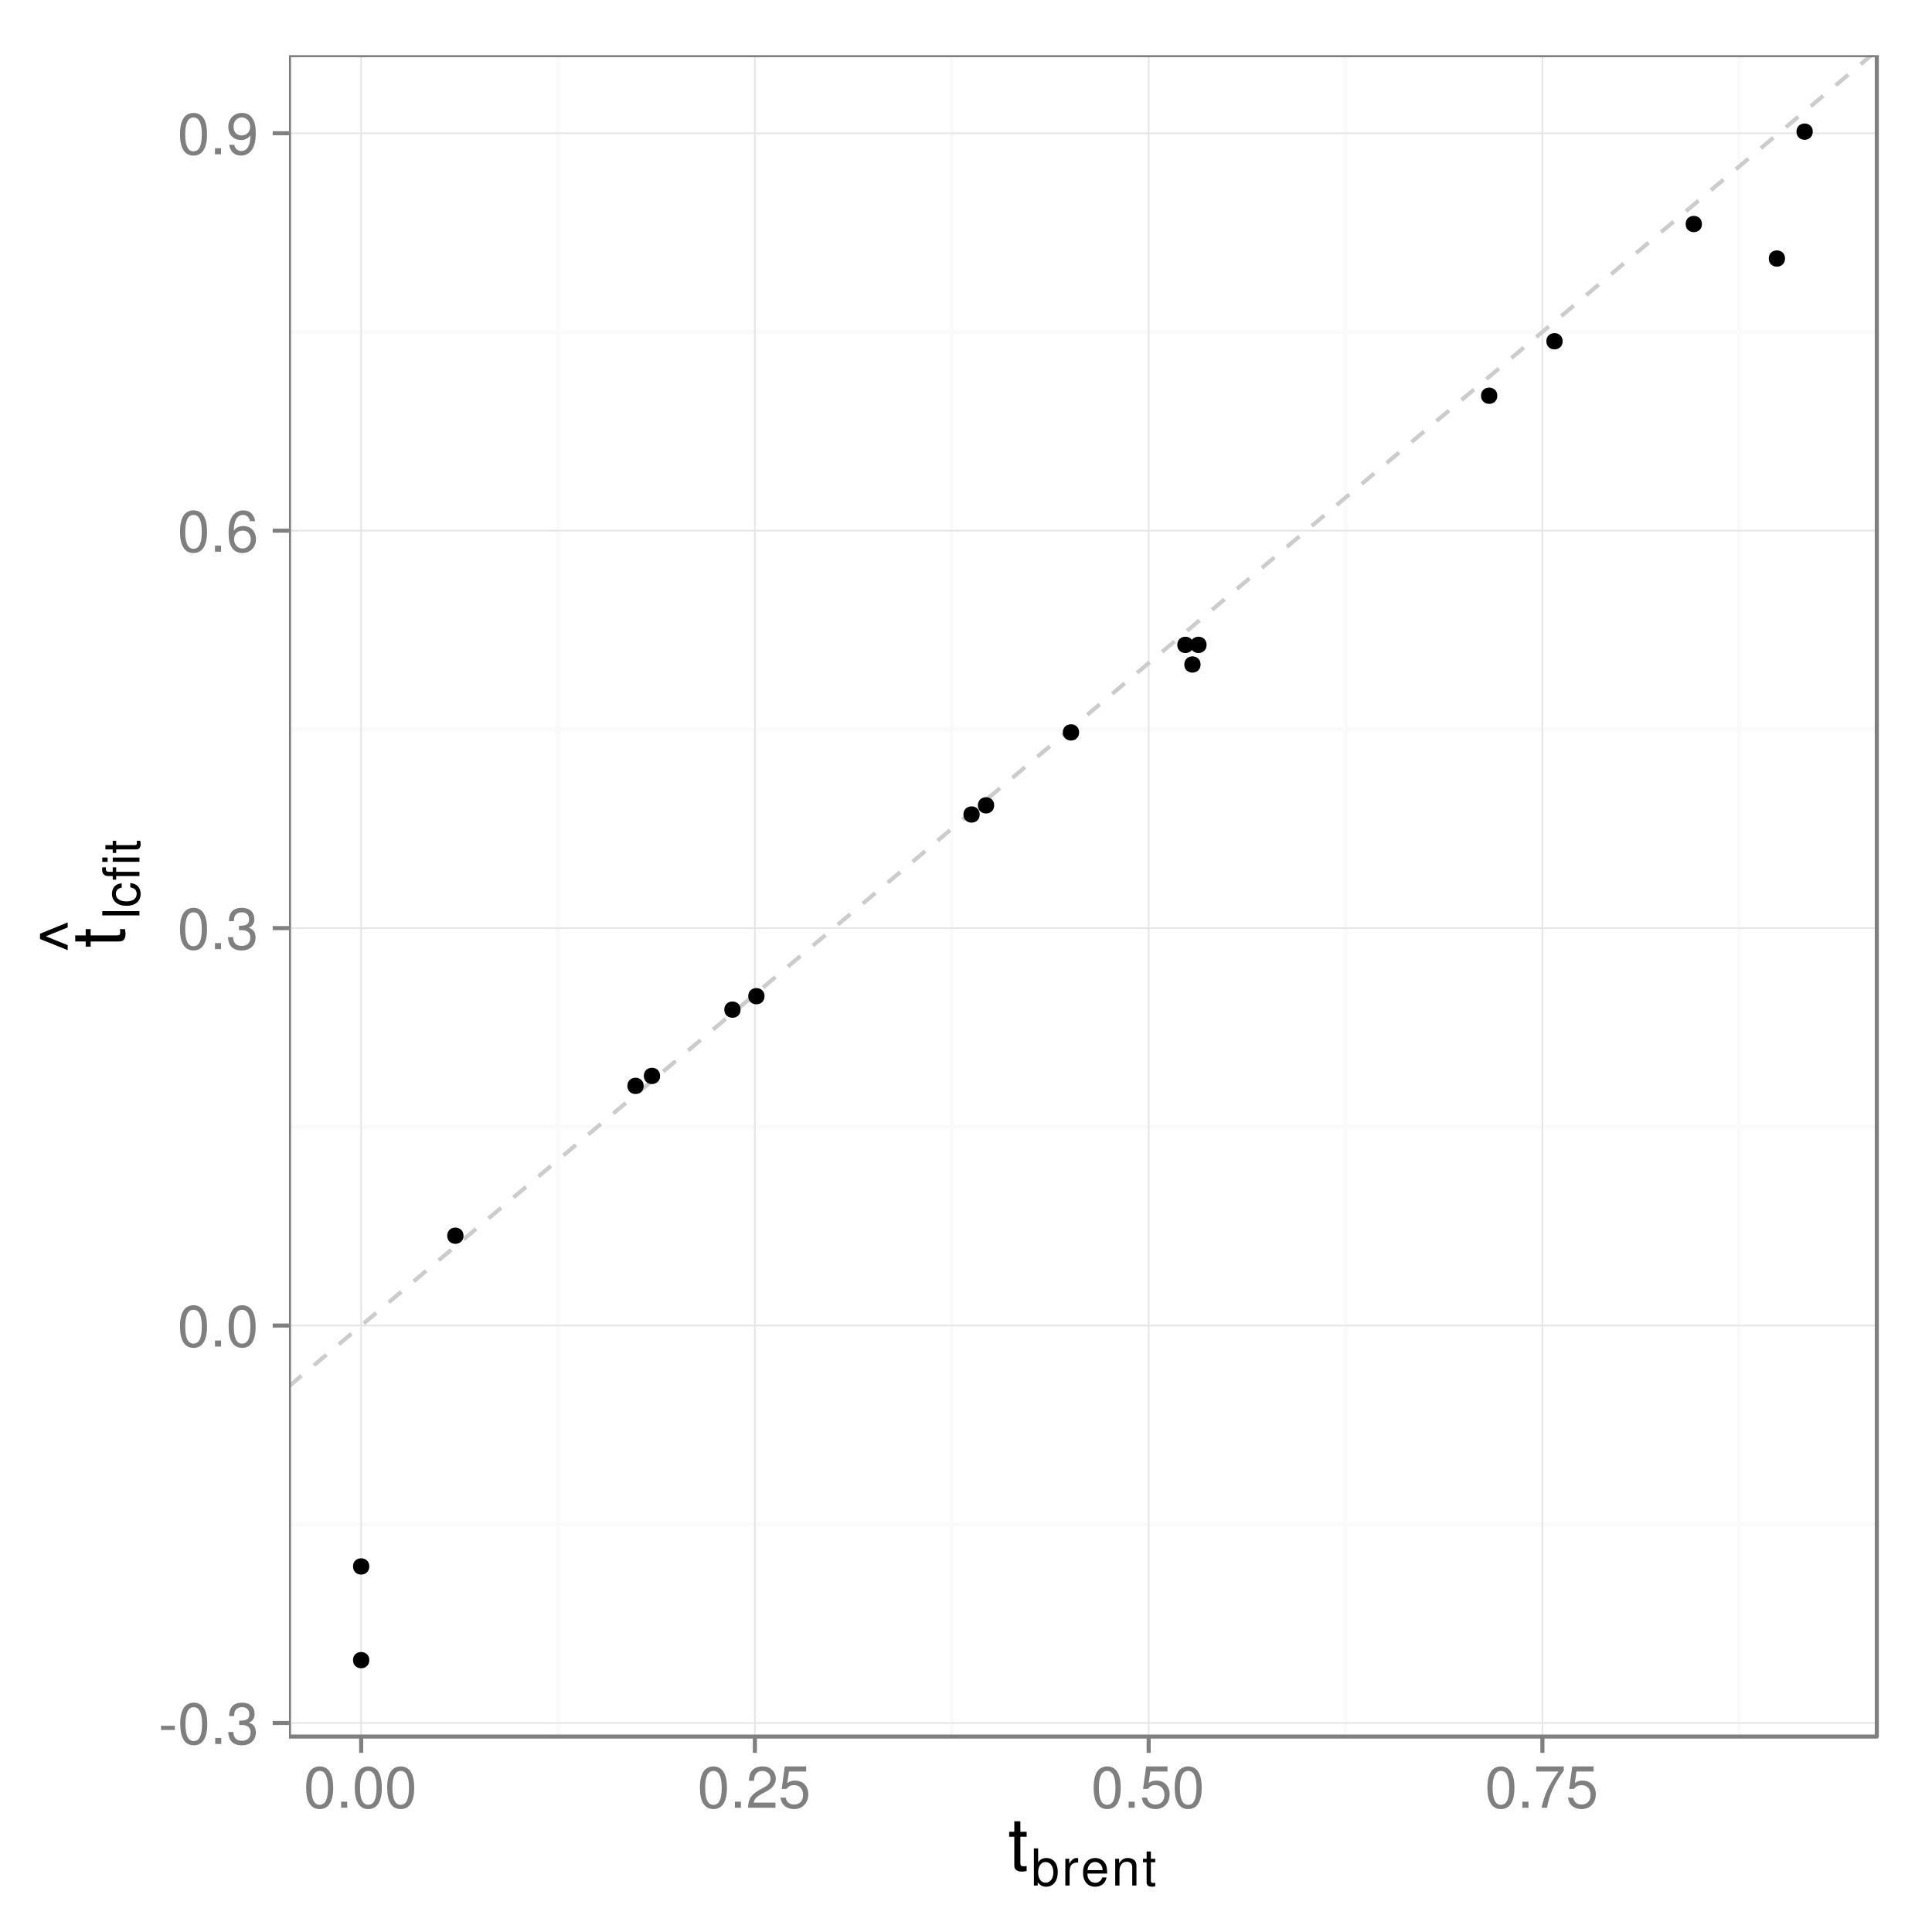 <?xml version="1.0" encoding="UTF-8"?>
<svg xmlns="http://www.w3.org/2000/svg" xmlns:xlink="http://www.w3.org/1999/xlink" width="504pt" height="504pt" viewBox="0 0 504 504" version="1.1">
<defs>
<g>
<symbol overflow="visible" id="glyph0-0">
<path style="stroke:none;" d="M 4.312 -4.75 L 0.703 -4.75 L 0.703 -3.656 L 4.312 -3.656 Z M 4.312 -4.75 "/>
</symbol>
<symbol overflow="visible" id="glyph0-1">
<path style="stroke:none;" d="M 4.188 -10.781 C 3.172 -10.781 2.266 -10.344 1.703 -9.594 C 1 -8.656 0.656 -7.203 0.656 -5.219 C 0.656 -1.578 1.875 0.344 4.188 0.344 C 6.469 0.344 7.703 -1.578 7.703 -5.125 C 7.703 -7.219 7.375 -8.625 6.656 -9.594 C 6.094 -10.359 5.203 -10.781 4.188 -10.781 Z M 4.188 -9.594 C 5.625 -9.594 6.344 -8.141 6.344 -5.25 C 6.344 -2.188 5.641 -0.766 4.156 -0.766 C 2.734 -0.766 2.016 -2.25 2.016 -5.203 C 2.016 -8.156 2.734 -9.594 4.188 -9.594 Z M 4.188 -9.594 "/>
</symbol>
<symbol overflow="visible" id="glyph0-2">
<path style="stroke:none;" d="M 2.906 -1.578 L 1.328 -1.578 L 1.328 0 L 2.906 0 Z M 2.906 -1.578 "/>
</symbol>
<symbol overflow="visible" id="glyph0-3">
<path style="stroke:none;" d="M 3.359 -4.938 L 3.531 -4.938 L 4.094 -4.953 C 5.562 -4.953 6.328 -4.281 6.328 -3 C 6.328 -1.641 5.484 -0.844 4.094 -0.844 C 2.625 -0.844 1.922 -1.562 1.828 -3.125 L 0.484 -3.125 C 0.547 -2.266 0.703 -1.703 0.953 -1.219 C 1.5 -0.188 2.562 0.344 4.047 0.344 C 6.266 0.344 7.688 -0.969 7.688 -3.016 C 7.688 -4.375 7.156 -5.141 5.875 -5.578 C 6.875 -5.969 7.375 -6.734 7.375 -7.812 C 7.375 -9.672 6.141 -10.781 4.094 -10.781 C 1.922 -10.781 0.766 -9.594 0.719 -7.297 L 2.047 -7.297 C 2.062 -7.953 2.125 -8.312 2.297 -8.656 C 2.594 -9.25 3.266 -9.609 4.109 -9.609 C 5.297 -9.609 6 -8.906 6 -7.766 C 6 -7.016 5.734 -6.547 5.141 -6.312 C 4.781 -6.156 4.297 -6.094 3.359 -6.078 Z M 3.359 -4.938 "/>
</symbol>
<symbol overflow="visible" id="glyph0-4">
<path style="stroke:none;" d="M 7.578 -7.969 C 7.312 -9.734 6.156 -10.781 4.516 -10.781 C 3.328 -10.781 2.266 -10.203 1.625 -9.25 C 0.953 -8.188 0.656 -6.875 0.656 -4.906 C 0.656 -3.094 0.922 -1.953 1.562 -0.984 C 2.141 -0.125 3.094 0.344 4.266 0.344 C 6.328 0.344 7.797 -1.172 7.797 -3.281 C 7.797 -5.297 6.438 -6.703 4.5 -6.703 C 3.438 -6.703 2.594 -6.297 2.016 -5.5 C 2.031 -8.141 2.891 -9.594 4.422 -9.594 C 5.359 -9.594 6.016 -9 6.234 -7.969 Z M 4.328 -5.516 C 5.625 -5.516 6.438 -4.625 6.438 -3.172 C 6.438 -1.828 5.516 -0.844 4.281 -0.844 C 3.047 -0.844 2.094 -1.875 2.094 -3.25 C 2.094 -4.594 3.016 -5.516 4.328 -5.516 Z M 4.328 -5.516 "/>
</symbol>
<symbol overflow="visible" id="glyph0-5">
<path style="stroke:none;" d="M 0.812 -2.469 C 1.062 -0.703 2.219 0.344 3.859 0.344 C 5.047 0.344 6.125 -0.234 6.75 -1.188 C 7.438 -2.234 7.734 -3.562 7.734 -5.516 C 7.734 -7.328 7.469 -8.484 6.828 -9.438 C 6.234 -10.312 5.297 -10.781 4.109 -10.781 C 2.047 -10.781 0.578 -9.266 0.578 -7.141 C 0.578 -5.141 1.953 -3.719 3.891 -3.719 C 4.906 -3.719 5.656 -4.094 6.359 -4.922 C 6.344 -2.297 5.484 -0.844 3.953 -0.844 C 3.016 -0.844 2.359 -1.422 2.141 -2.469 Z M 4.094 -9.609 C 5.344 -9.609 6.281 -8.578 6.281 -7.172 C 6.281 -5.859 5.344 -4.906 4.047 -4.906 C 2.75 -4.906 1.953 -5.812 1.953 -7.25 C 1.953 -8.625 2.859 -9.609 4.094 -9.609 Z M 4.094 -9.609 "/>
</symbol>
<symbol overflow="visible" id="glyph0-6">
<path style="stroke:none;" d="M 7.688 -1.328 L 2.016 -1.328 C 2.156 -2.203 2.641 -2.766 3.969 -3.547 L 5.484 -4.359 C 7 -5.188 7.766 -6.297 7.766 -7.609 C 7.766 -8.516 7.406 -9.344 6.766 -9.922 C 6.125 -10.5 5.344 -10.781 4.312 -10.781 C 2.953 -10.781 1.938 -10.297 1.344 -9.375 C 0.953 -8.797 0.797 -8.141 0.766 -7.047 L 2.094 -7.047 C 2.141 -7.766 2.234 -8.203 2.422 -8.562 C 2.766 -9.219 3.469 -9.609 4.266 -9.609 C 5.484 -9.609 6.406 -8.734 6.406 -7.594 C 6.406 -6.734 5.906 -6 4.938 -5.453 L 3.547 -4.672 C 1.297 -3.391 0.641 -2.375 0.516 0 L 7.688 0 Z M 7.688 -1.328 "/>
</symbol>
<symbol overflow="visible" id="glyph0-7">
<path style="stroke:none;" d="M 7.234 -10.781 L 1.672 -10.781 L 0.859 -4.906 L 2.094 -4.906 C 2.719 -5.656 3.234 -5.906 4.078 -5.906 C 5.516 -5.906 6.438 -4.922 6.438 -3.328 C 6.438 -1.781 5.531 -0.844 4.078 -0.844 C 2.906 -0.844 2.188 -1.422 1.875 -2.641 L 0.531 -2.641 C 0.719 -1.766 0.859 -1.344 1.188 -0.938 C 1.797 -0.125 2.891 0.344 4.109 0.344 C 6.281 0.344 7.797 -1.234 7.797 -3.516 C 7.797 -5.641 6.391 -7.094 4.312 -7.094 C 3.562 -7.094 2.953 -6.906 2.328 -6.453 L 2.75 -9.453 L 7.234 -9.453 Z M 7.234 -10.781 "/>
</symbol>
<symbol overflow="visible" id="glyph0-8">
<path style="stroke:none;" d="M 7.906 -10.781 L 0.703 -10.781 L 0.703 -9.453 L 6.516 -9.453 C 3.953 -5.797 2.906 -3.547 2.094 0 L 3.531 0 C 4.125 -3.453 5.469 -6.422 7.906 -9.656 Z M 7.906 -10.781 "/>
</symbol>
<symbol overflow="visible" id="glyph1-0">
<path style="stroke:none;" d="M 4.828 -9.953 L 3.188 -9.953 L 3.188 -12.688 L 1.609 -12.688 L 1.609 -9.953 L 0.266 -9.953 L 0.266 -8.656 L 1.609 -8.656 L 1.609 -1.141 C 1.609 -0.141 2.297 0.438 3.531 0.438 C 3.906 0.438 4.297 0.406 4.828 0.297 L 4.828 -1.031 C 4.609 -0.969 4.375 -0.953 4.062 -0.953 C 3.375 -0.953 3.188 -1.141 3.188 -1.844 L 3.188 -8.656 L 4.828 -8.656 Z M 4.828 -9.953 "/>
</symbol>
<symbol overflow="visible" id="glyph2-0">
<path style="stroke:none;" d="M 0.719 -9.688 L 0.719 0 L 1.719 0 L 1.719 -0.891 C 2.25 -0.078 2.953 0.312 3.922 0.312 C 5.75 0.312 6.953 -1.203 6.953 -3.516 C 6.953 -5.766 5.812 -7.172 3.969 -7.172 C 3.016 -7.172 2.344 -6.812 1.828 -6.031 L 1.828 -9.688 Z M 3.766 -6.125 C 5 -6.125 5.797 -5.047 5.797 -3.391 C 5.797 -1.812 4.969 -0.734 3.766 -0.734 C 2.594 -0.734 1.828 -1.797 1.828 -3.438 C 1.828 -5.062 2.594 -6.125 3.766 -6.125 Z M 3.766 -6.125 "/>
</symbol>
<symbol overflow="visible" id="glyph2-1">
<path style="stroke:none;" d="M 0.922 -6.969 L 0.922 0 L 2.031 0 L 2.031 -3.609 C 2.031 -4.609 2.281 -5.266 2.812 -5.656 C 3.172 -5.906 3.5 -5.984 4.266 -6 L 4.266 -7.125 C 4.078 -7.156 3.984 -7.172 3.844 -7.172 C 3.125 -7.172 2.578 -6.734 1.938 -5.703 L 1.938 -6.969 Z M 0.922 -6.969 "/>
</symbol>
<symbol overflow="visible" id="glyph2-2">
<path style="stroke:none;" d="M 6.828 -3.109 C 6.828 -4.172 6.734 -4.812 6.547 -5.328 C 6.094 -6.469 5.031 -7.172 3.719 -7.172 C 1.781 -7.172 0.531 -5.672 0.531 -3.391 C 0.531 -1.109 1.734 0.312 3.703 0.312 C 5.297 0.312 6.391 -0.594 6.672 -2.109 L 5.562 -2.109 C 5.25 -1.203 4.625 -0.719 3.734 -0.719 C 3.031 -0.719 2.438 -1.031 2.062 -1.625 C 1.797 -2.016 1.703 -2.422 1.688 -3.109 Z M 1.719 -4.016 C 1.812 -5.312 2.594 -6.141 3.703 -6.141 C 4.797 -6.141 5.641 -5.234 5.641 -4.094 C 5.641 -4.062 5.641 -4.047 5.625 -4.016 Z M 1.719 -4.016 "/>
</symbol>
<symbol overflow="visible" id="glyph2-3">
<path style="stroke:none;" d="M 0.938 -6.969 L 0.938 0 L 2.047 0 L 2.047 -3.844 C 2.047 -5.266 2.797 -6.203 3.938 -6.203 C 4.812 -6.203 5.375 -5.672 5.375 -4.828 L 5.375 0 L 6.469 0 L 6.469 -5.266 C 6.469 -6.422 5.609 -7.172 4.266 -7.172 C 3.234 -7.172 2.562 -6.766 1.953 -5.797 L 1.953 -6.969 Z M 0.938 -6.969 "/>
</symbol>
<symbol overflow="visible" id="glyph2-4">
<path style="stroke:none;" d="M 3.375 -6.969 L 2.234 -6.969 L 2.234 -8.875 L 1.125 -8.875 L 1.125 -6.969 L 0.188 -6.969 L 0.188 -6.062 L 1.125 -6.062 L 1.125 -0.797 C 1.125 -0.094 1.609 0.312 2.469 0.312 C 2.734 0.312 3 0.281 3.375 0.219 L 3.375 -0.719 C 3.234 -0.672 3.062 -0.672 2.844 -0.672 C 2.359 -0.672 2.234 -0.797 2.234 -1.297 L 2.234 -6.062 L 3.375 -6.062 Z M 3.375 -6.969 "/>
</symbol>
<symbol overflow="visible" id="glyph3-0">
<path style="stroke:none;" d="M -9.953 -4.828 L -9.953 -3.188 L -12.688 -3.188 L -12.688 -1.609 L -9.953 -1.609 L -9.953 -0.266 L -8.656 -0.266 L -8.656 -1.609 L -1.141 -1.609 C -0.141 -1.609 0.438 -2.297 0.438 -3.531 C 0.438 -3.906 0.406 -4.297 0.297 -4.828 L -1.031 -4.828 C -0.969 -4.609 -0.953 -4.375 -0.953 -4.062 C -0.953 -3.375 -1.141 -3.188 -1.844 -3.188 L -8.656 -3.188 L -8.656 -4.828 Z M -9.953 -4.828 "/>
</symbol>
<symbol overflow="visible" id="glyph3-1">
<path style="stroke:none;" d="M -13.469 -3.75 L -6.25 -0.844 L -6.25 -2.141 L -11.953 -4.453 L -6.25 -6.766 L -6.25 -8.078 L -13.469 -5.125 Z M -13.469 -3.75 "/>
</symbol>
<symbol overflow="visible" id="glyph4-0">
<path style="stroke:none;" d="M -9.688 -2.016 L -9.688 -0.906 L 0 -0.906 L 0 -2.016 Z M -9.688 -2.016 "/>
</symbol>
<symbol overflow="visible" id="glyph4-1">
<path style="stroke:none;" d="M -4.625 -6.266 C -5.312 -6.203 -5.75 -6.062 -6.125 -5.797 C -6.781 -5.312 -7.172 -4.484 -7.172 -3.516 C -7.172 -1.641 -5.672 -0.406 -3.359 -0.406 C -1.109 -0.406 0.312 -1.609 0.312 -3.5 C 0.312 -5.156 -0.688 -6.203 -2.391 -6.344 L -2.391 -5.219 C -1.281 -5.047 -0.719 -4.469 -0.719 -3.531 C -0.719 -2.297 -1.719 -1.562 -3.359 -1.562 C -5.109 -1.562 -6.141 -2.281 -6.141 -3.5 C -6.141 -4.422 -5.594 -5.016 -4.625 -5.141 Z M -4.625 -6.266 "/>
</symbol>
<symbol overflow="visible" id="glyph4-2">
<path style="stroke:none;" d="M -6.969 -3.438 L -6.969 -2.281 L -8.062 -2.281 C -8.516 -2.281 -8.766 -2.547 -8.766 -3.047 C -8.766 -3.141 -8.766 -3.172 -8.75 -3.438 L -9.672 -3.438 C -9.719 -3.172 -9.734 -3.031 -9.734 -2.812 C -9.734 -1.781 -9.141 -1.172 -8.156 -1.172 L -6.969 -1.172 L -6.969 -0.234 L -6.062 -0.234 L -6.062 -1.172 L 0 -1.172 L 0 -2.281 L -6.062 -2.281 L -6.062 -3.438 Z M -6.969 -3.438 "/>
</symbol>
<symbol overflow="visible" id="glyph4-3">
<path style="stroke:none;" d="M -6.969 -2 L -6.969 -0.891 L 0 -0.891 L 0 -2 Z M -9.688 -2 L -9.688 -0.875 L -8.297 -0.875 L -8.297 -2 Z M -9.688 -2 "/>
</symbol>
<symbol overflow="visible" id="glyph4-4">
<path style="stroke:none;" d="M -6.969 -3.375 L -6.969 -2.234 L -8.875 -2.234 L -8.875 -1.125 L -6.969 -1.125 L -6.969 -0.188 L -6.062 -0.188 L -6.062 -1.125 L -0.797 -1.125 C -0.094 -1.125 0.312 -1.609 0.312 -2.469 C 0.312 -2.734 0.281 -3 0.219 -3.375 L -0.719 -3.375 C -0.672 -3.234 -0.672 -3.062 -0.672 -2.844 C -0.672 -2.359 -0.797 -2.234 -1.297 -2.234 L -6.062 -2.234 L -6.062 -3.375 Z M -6.969 -3.375 "/>
</symbol>
</g>
<clipPath id="clip1">
  <path d="M 75.387 14.398 L 490.602 14.398 L 490.602 454.012 L 75.387 454.012 Z M 75.387 14.398 "/>
</clipPath>
</defs>
<g id="surface6">
<rect x="0" y="0" width="504" height="504" style="fill:rgb(100%,100%,100%);fill-opacity:1;stroke:none;"/>
<rect x="0" y="0" width="504" height="504" style="fill:rgb(100%,100%,100%);fill-opacity:1;stroke:none;"/>
<path style="fill:none;stroke-width:1.063;stroke-linecap:round;stroke-linejoin:round;stroke:rgb(100%,100%,100%);stroke-opacity:1;stroke-miterlimit:10;" d="M 0 504 L 504 504 L 504 0 L 0 0 Z M 0 504 "/>
<g clip-path="url(#clip1)" clip-rule="nonzero">
<path style=" stroke:none;fill-rule:nonzero;fill:rgb(100%,100%,100%);fill-opacity:1;" d="M 75.387 453.012 L 489.602 453.012 L 489.602 14.398 L 75.387 14.398 Z M 75.387 453.012 "/>
<path style="fill:none;stroke-width:1.063;stroke-linecap:butt;stroke-linejoin:round;stroke:rgb(98.039%,98.039%,98.039%);stroke-opacity:1;stroke-miterlimit:10;" d="M 75.387 397.633 L 489.602 397.633 "/>
<path style="fill:none;stroke-width:1.063;stroke-linecap:butt;stroke-linejoin:round;stroke:rgb(98.039%,98.039%,98.039%);stroke-opacity:1;stroke-miterlimit:10;" d="M 75.387 293.953 L 489.602 293.953 "/>
<path style="fill:none;stroke-width:1.063;stroke-linecap:butt;stroke-linejoin:round;stroke:rgb(98.039%,98.039%,98.039%);stroke-opacity:1;stroke-miterlimit:10;" d="M 75.387 190.277 L 489.602 190.277 "/>
<path style="fill:none;stroke-width:1.063;stroke-linecap:butt;stroke-linejoin:round;stroke:rgb(98.039%,98.039%,98.039%);stroke-opacity:1;stroke-miterlimit:10;" d="M 75.387 86.602 L 489.602 86.602 "/>
<path style="fill:none;stroke-width:1.063;stroke-linecap:butt;stroke-linejoin:round;stroke:rgb(98.039%,98.039%,98.039%);stroke-opacity:1;stroke-miterlimit:10;" d="M 145.574 453.012 L 145.574 14.398 "/>
<path style="fill:none;stroke-width:1.063;stroke-linecap:butt;stroke-linejoin:round;stroke:rgb(98.039%,98.039%,98.039%);stroke-opacity:1;stroke-miterlimit:10;" d="M 248.289 453.012 L 248.289 14.398 "/>
<path style="fill:none;stroke-width:1.063;stroke-linecap:butt;stroke-linejoin:round;stroke:rgb(98.039%,98.039%,98.039%);stroke-opacity:1;stroke-miterlimit:10;" d="M 351.004 453.012 L 351.004 14.398 "/>
<path style="fill:none;stroke-width:1.063;stroke-linecap:butt;stroke-linejoin:round;stroke:rgb(98.039%,98.039%,98.039%);stroke-opacity:1;stroke-miterlimit:10;" d="M 453.723 453.012 L 453.723 14.398 "/>
<path style="fill:none;stroke-width:0.425;stroke-linecap:butt;stroke-linejoin:round;stroke:rgb(89.804%,89.804%,89.804%);stroke-opacity:1;stroke-miterlimit:10;" d="M 75.387 449.469 L 489.602 449.469 "/>
<path style="fill:none;stroke-width:0.425;stroke-linecap:butt;stroke-linejoin:round;stroke:rgb(89.804%,89.804%,89.804%);stroke-opacity:1;stroke-miterlimit:10;" d="M 75.387 345.793 L 489.602 345.793 "/>
<path style="fill:none;stroke-width:0.425;stroke-linecap:butt;stroke-linejoin:round;stroke:rgb(89.804%,89.804%,89.804%);stroke-opacity:1;stroke-miterlimit:10;" d="M 75.387 242.117 L 489.602 242.117 "/>
<path style="fill:none;stroke-width:0.425;stroke-linecap:butt;stroke-linejoin:round;stroke:rgb(89.804%,89.804%,89.804%);stroke-opacity:1;stroke-miterlimit:10;" d="M 75.387 138.438 L 489.602 138.438 "/>
<path style="fill:none;stroke-width:0.425;stroke-linecap:butt;stroke-linejoin:round;stroke:rgb(89.804%,89.804%,89.804%);stroke-opacity:1;stroke-miterlimit:10;" d="M 75.387 34.762 L 489.602 34.762 "/>
<path style="fill:none;stroke-width:0.425;stroke-linecap:butt;stroke-linejoin:round;stroke:rgb(89.804%,89.804%,89.804%);stroke-opacity:1;stroke-miterlimit:10;" d="M 94.215 453.012 L 94.215 14.398 "/>
<path style="fill:none;stroke-width:0.425;stroke-linecap:butt;stroke-linejoin:round;stroke:rgb(89.804%,89.804%,89.804%);stroke-opacity:1;stroke-miterlimit:10;" d="M 196.93 453.012 L 196.93 14.398 "/>
<path style="fill:none;stroke-width:0.425;stroke-linecap:butt;stroke-linejoin:round;stroke:rgb(89.804%,89.804%,89.804%);stroke-opacity:1;stroke-miterlimit:10;" d="M 299.648 453.012 L 299.648 14.398 "/>
<path style="fill:none;stroke-width:0.425;stroke-linecap:butt;stroke-linejoin:round;stroke:rgb(89.804%,89.804%,89.804%);stroke-opacity:1;stroke-miterlimit:10;" d="M 402.363 453.012 L 402.363 14.398 "/>
<path style="fill:none;stroke-width:1.063;stroke-linecap:butt;stroke-linejoin:round;stroke:rgb(80%,80%,80%);stroke-opacity:1;stroke-dasharray:4.252,4.252;stroke-miterlimit:10;" d="M 75.387 361.629 L 489.602 13.223 "/>
<path style=" stroke:none;fill-rule:nonzero;fill:rgb(0%,0%,0%);fill-opacity:1;" d="M 311.363 168.23 C 311.363 171.066 307.113 171.066 307.113 168.23 C 307.113 165.395 311.363 165.395 311.363 168.23 "/>
<path style=" stroke:none;fill-rule:nonzero;fill:rgb(0%,0%,0%);fill-opacity:1;" d="M 407.648 89.023 C 407.648 91.859 403.395 91.859 403.395 89.023 C 403.395 86.188 407.648 86.188 407.648 89.023 "/>
<path style=" stroke:none;fill-rule:nonzero;fill:rgb(0%,0%,0%);fill-opacity:1;" d="M 472.898 34.336 C 472.898 37.172 468.645 37.172 468.645 34.336 C 468.645 31.504 472.898 31.504 472.898 34.336 "/>
<path style=" stroke:none;fill-rule:nonzero;fill:rgb(0%,0%,0%);fill-opacity:1;" d="M 120.914 322.359 C 120.914 325.195 116.664 325.195 116.664 322.359 C 116.664 319.527 120.914 319.527 120.914 322.359 "/>
<path style=" stroke:none;fill-rule:nonzero;fill:rgb(0%,0%,0%);fill-opacity:1;" d="M 465.664 67.441 C 465.664 70.277 461.41 70.277 461.41 67.441 C 461.41 64.609 465.664 64.609 465.664 67.441 "/>
<path style=" stroke:none;fill-rule:nonzero;fill:rgb(0%,0%,0%);fill-opacity:1;" d="M 281.508 191.066 C 281.508 193.898 277.254 193.898 277.254 191.066 C 277.254 188.23 281.508 188.23 281.508 191.066 "/>
<path style=" stroke:none;fill-rule:nonzero;fill:rgb(0%,0%,0%);fill-opacity:1;" d="M 443.988 58.441 C 443.988 61.277 439.734 61.277 439.734 58.441 C 439.734 55.605 443.988 55.605 443.988 58.441 "/>
<path style=" stroke:none;fill-rule:nonzero;fill:rgb(0%,0%,0%);fill-opacity:1;" d="M 96.34 433.078 C 96.34 435.91 92.09 435.91 92.09 433.078 C 92.09 430.242 96.34 430.242 96.34 433.078 "/>
<path style=" stroke:none;fill-rule:nonzero;fill:rgb(0%,0%,0%);fill-opacity:1;" d="M 314.766 168.227 C 314.766 171.062 310.512 171.062 310.512 168.227 C 310.512 165.391 314.766 165.391 314.766 168.227 "/>
<path style=" stroke:none;fill-rule:nonzero;fill:rgb(0%,0%,0%);fill-opacity:1;" d="M 172.203 280.672 C 172.203 283.508 167.949 283.508 167.949 280.672 C 167.949 277.84 172.203 277.84 172.203 280.672 "/>
<path style=" stroke:none;fill-rule:nonzero;fill:rgb(0%,0%,0%);fill-opacity:1;" d="M 259.352 210.09 C 259.352 212.926 255.098 212.926 255.098 210.09 C 255.098 207.258 259.352 207.258 259.352 210.09 "/>
<path style=" stroke:none;fill-rule:nonzero;fill:rgb(0%,0%,0%);fill-opacity:1;" d="M 199.445 259.875 C 199.445 262.707 195.191 262.707 195.191 259.875 C 195.191 257.039 199.445 257.039 199.445 259.875 "/>
<path style=" stroke:none;fill-rule:nonzero;fill:rgb(0%,0%,0%);fill-opacity:1;" d="M 255.574 212.48 C 255.574 215.312 251.324 215.312 251.324 212.48 C 251.324 209.645 255.574 209.645 255.574 212.48 "/>
<path style=" stroke:none;fill-rule:nonzero;fill:rgb(0%,0%,0%);fill-opacity:1;" d="M 390.602 103.234 C 390.602 106.07 386.352 106.07 386.352 103.234 C 386.352 100.398 390.602 100.398 390.602 103.234 "/>
<path style=" stroke:none;fill-rule:nonzero;fill:rgb(0%,0%,0%);fill-opacity:1;" d="M 193.199 263.387 C 193.199 266.223 188.949 266.223 188.949 263.387 C 188.949 260.551 193.199 260.551 193.199 263.387 "/>
<path style=" stroke:none;fill-rule:nonzero;fill:rgb(0%,0%,0%);fill-opacity:1;" d="M 313.195 173.348 C 313.195 176.18 308.945 176.18 308.945 173.348 C 308.945 170.512 313.195 170.512 313.195 173.348 "/>
<path style=" stroke:none;fill-rule:nonzero;fill:rgb(0%,0%,0%);fill-opacity:1;" d="M 167.914 283.27 C 167.914 286.105 163.66 286.105 163.66 283.27 C 163.66 280.438 167.914 280.438 167.914 283.27 "/>
<path style=" stroke:none;fill-rule:nonzero;fill:rgb(0%,0%,0%);fill-opacity:1;" d="M 96.34 408.633 C 96.34 411.469 92.09 411.469 92.09 408.633 C 92.09 405.801 96.34 405.801 96.34 408.633 "/>
<path style="fill:none;stroke-width:1.063;stroke-linecap:round;stroke-linejoin:round;stroke:rgb(49.804%,49.804%,49.804%);stroke-opacity:1;stroke-miterlimit:10;" d="M 75.387 453.012 L 489.602 453.012 L 489.602 14.398 L 75.387 14.398 Z M 75.387 453.012 "/>
</g>
<g style="fill:rgb(49.804%,49.804%,49.804%);fill-opacity:1;">
  <use xlink:href="#glyph0-0" x="41.301" y="454.953"/>
  <use xlink:href="#glyph0-1" x="46.363" y="454.953"/>
  <use xlink:href="#glyph0-2" x="54.816" y="454.953"/>
  <use xlink:href="#glyph0-3" x="59.043" y="454.953"/>
</g>
<g style="fill:rgb(49.804%,49.804%,49.804%);fill-opacity:1;">
  <use xlink:href="#glyph0-1" x="46.301" y="351.277"/>
  <use xlink:href="#glyph0-2" x="54.754" y="351.277"/>
  <use xlink:href="#glyph0-1" x="58.98" y="351.277"/>
</g>
<g style="fill:rgb(49.804%,49.804%,49.804%);fill-opacity:1;">
  <use xlink:href="#glyph0-1" x="46.301" y="247.602"/>
  <use xlink:href="#glyph0-2" x="54.754" y="247.602"/>
  <use xlink:href="#glyph0-3" x="58.98" y="247.602"/>
</g>
<g style="fill:rgb(49.804%,49.804%,49.804%);fill-opacity:1;">
  <use xlink:href="#glyph0-1" x="46.301" y="143.922"/>
  <use xlink:href="#glyph0-2" x="54.754" y="143.922"/>
  <use xlink:href="#glyph0-4" x="58.98" y="143.922"/>
</g>
<g style="fill:rgb(49.804%,49.804%,49.804%);fill-opacity:1;">
  <use xlink:href="#glyph0-1" x="46.301" y="40.246"/>
  <use xlink:href="#glyph0-2" x="54.754" y="40.246"/>
  <use xlink:href="#glyph0-5" x="58.98" y="40.246"/>
</g>
<path style="fill:none;stroke-width:1.063;stroke-linecap:butt;stroke-linejoin:round;stroke:rgb(49.804%,49.804%,49.804%);stroke-opacity:1;stroke-miterlimit:10;" d="M 71.133 449.469 L 75.387 449.469 "/>
<path style="fill:none;stroke-width:1.063;stroke-linecap:butt;stroke-linejoin:round;stroke:rgb(49.804%,49.804%,49.804%);stroke-opacity:1;stroke-miterlimit:10;" d="M 71.133 345.793 L 75.387 345.793 "/>
<path style="fill:none;stroke-width:1.063;stroke-linecap:butt;stroke-linejoin:round;stroke:rgb(49.804%,49.804%,49.804%);stroke-opacity:1;stroke-miterlimit:10;" d="M 71.133 242.117 L 75.387 242.117 "/>
<path style="fill:none;stroke-width:1.063;stroke-linecap:butt;stroke-linejoin:round;stroke:rgb(49.804%,49.804%,49.804%);stroke-opacity:1;stroke-miterlimit:10;" d="M 71.133 138.438 L 75.387 138.438 "/>
<path style="fill:none;stroke-width:1.063;stroke-linecap:butt;stroke-linejoin:round;stroke:rgb(49.804%,49.804%,49.804%);stroke-opacity:1;stroke-miterlimit:10;" d="M 71.133 34.762 L 75.387 34.762 "/>
<path style="fill:none;stroke-width:1.063;stroke-linecap:butt;stroke-linejoin:round;stroke:rgb(49.804%,49.804%,49.804%);stroke-opacity:1;stroke-miterlimit:10;" d="M 94.215 457.266 L 94.215 453.012 "/>
<path style="fill:none;stroke-width:1.063;stroke-linecap:butt;stroke-linejoin:round;stroke:rgb(49.804%,49.804%,49.804%);stroke-opacity:1;stroke-miterlimit:10;" d="M 196.93 457.266 L 196.93 453.012 "/>
<path style="fill:none;stroke-width:1.063;stroke-linecap:butt;stroke-linejoin:round;stroke:rgb(49.804%,49.804%,49.804%);stroke-opacity:1;stroke-miterlimit:10;" d="M 299.648 457.266 L 299.648 453.012 "/>
<path style="fill:none;stroke-width:1.063;stroke-linecap:butt;stroke-linejoin:round;stroke:rgb(49.804%,49.804%,49.804%);stroke-opacity:1;stroke-miterlimit:10;" d="M 402.363 457.266 L 402.363 453.012 "/>
<g style="fill:rgb(49.804%,49.804%,49.804%);fill-opacity:1;">
  <use xlink:href="#glyph0-1" x="79.215" y="471.586"/>
  <use xlink:href="#glyph0-2" x="87.668" y="471.586"/>
  <use xlink:href="#glyph0-1" x="91.895" y="471.586"/>
  <use xlink:href="#glyph0-1" x="100.348" y="471.586"/>
</g>
<g style="fill:rgb(49.804%,49.804%,49.804%);fill-opacity:1;">
  <use xlink:href="#glyph0-1" x="181.93" y="471.586"/>
  <use xlink:href="#glyph0-2" x="190.383" y="471.586"/>
  <use xlink:href="#glyph0-6" x="194.609" y="471.586"/>
  <use xlink:href="#glyph0-7" x="203.062" y="471.586"/>
</g>
<g style="fill:rgb(49.804%,49.804%,49.804%);fill-opacity:1;">
  <use xlink:href="#glyph0-1" x="284.648" y="471.586"/>
  <use xlink:href="#glyph0-2" x="293.102" y="471.586"/>
  <use xlink:href="#glyph0-7" x="297.328" y="471.586"/>
  <use xlink:href="#glyph0-1" x="305.781" y="471.586"/>
</g>
<g style="fill:rgb(49.804%,49.804%,49.804%);fill-opacity:1;">
  <use xlink:href="#glyph0-1" x="387.363" y="471.586"/>
  <use xlink:href="#glyph0-2" x="395.816" y="471.586"/>
  <use xlink:href="#glyph0-8" x="400.043" y="471.586"/>
  <use xlink:href="#glyph0-7" x="408.496" y="471.586"/>
</g>
<g style="fill:rgb(0%,0%,0%);fill-opacity:1;">
  <use xlink:href="#glyph1-0" x="262.992" y="487.807"/>
</g>
<g style="fill:rgb(0%,0%,0%);fill-opacity:1;">
  <use xlink:href="#glyph2-0" x="268.992" y="491.874"/>
</g>
<g style="fill:rgb(0%,0%,0%);fill-opacity:1;">
  <use xlink:href="#glyph2-1" x="276.992" y="491.874"/>
</g>
<g style="fill:rgb(0%,0%,0%);fill-opacity:1;">
  <use xlink:href="#glyph2-2" x="281.992" y="491.874"/>
</g>
<g style="fill:rgb(0%,0%,0%);fill-opacity:1;">
  <use xlink:href="#glyph2-3" x="289.992" y="491.874"/>
</g>
<g style="fill:rgb(0%,0%,0%);fill-opacity:1;">
  <use xlink:href="#glyph2-4" x="297.992" y="491.874"/>
</g>
<g style="fill:rgb(0%,0%,0%);fill-opacity:1;">
  <use xlink:href="#glyph3-0" x="32.307" y="247.207"/>
</g>
<g style="fill:rgb(0%,0%,0%);fill-opacity:1;">
  <use xlink:href="#glyph3-1" x="23.908" y="248.707"/>
</g>
<g style="fill:rgb(0%,0%,0%);fill-opacity:1;">
  <use xlink:href="#glyph4-0" x="36.374" y="239.707"/>
</g>
<g style="fill:rgb(0%,0%,0%);fill-opacity:1;">
  <use xlink:href="#glyph4-1" x="36.374" y="236.707"/>
</g>
<g style="fill:rgb(0%,0%,0%);fill-opacity:1;">
  <use xlink:href="#glyph4-2" x="36.374" y="229.707"/>
</g>
<g style="fill:rgb(0%,0%,0%);fill-opacity:1;">
  <use xlink:href="#glyph4-3" x="36.374" y="225.707"/>
</g>
<g style="fill:rgb(0%,0%,0%);fill-opacity:1;">
  <use xlink:href="#glyph4-4" x="36.374" y="222.707"/>
</g>
</g>
</svg>
